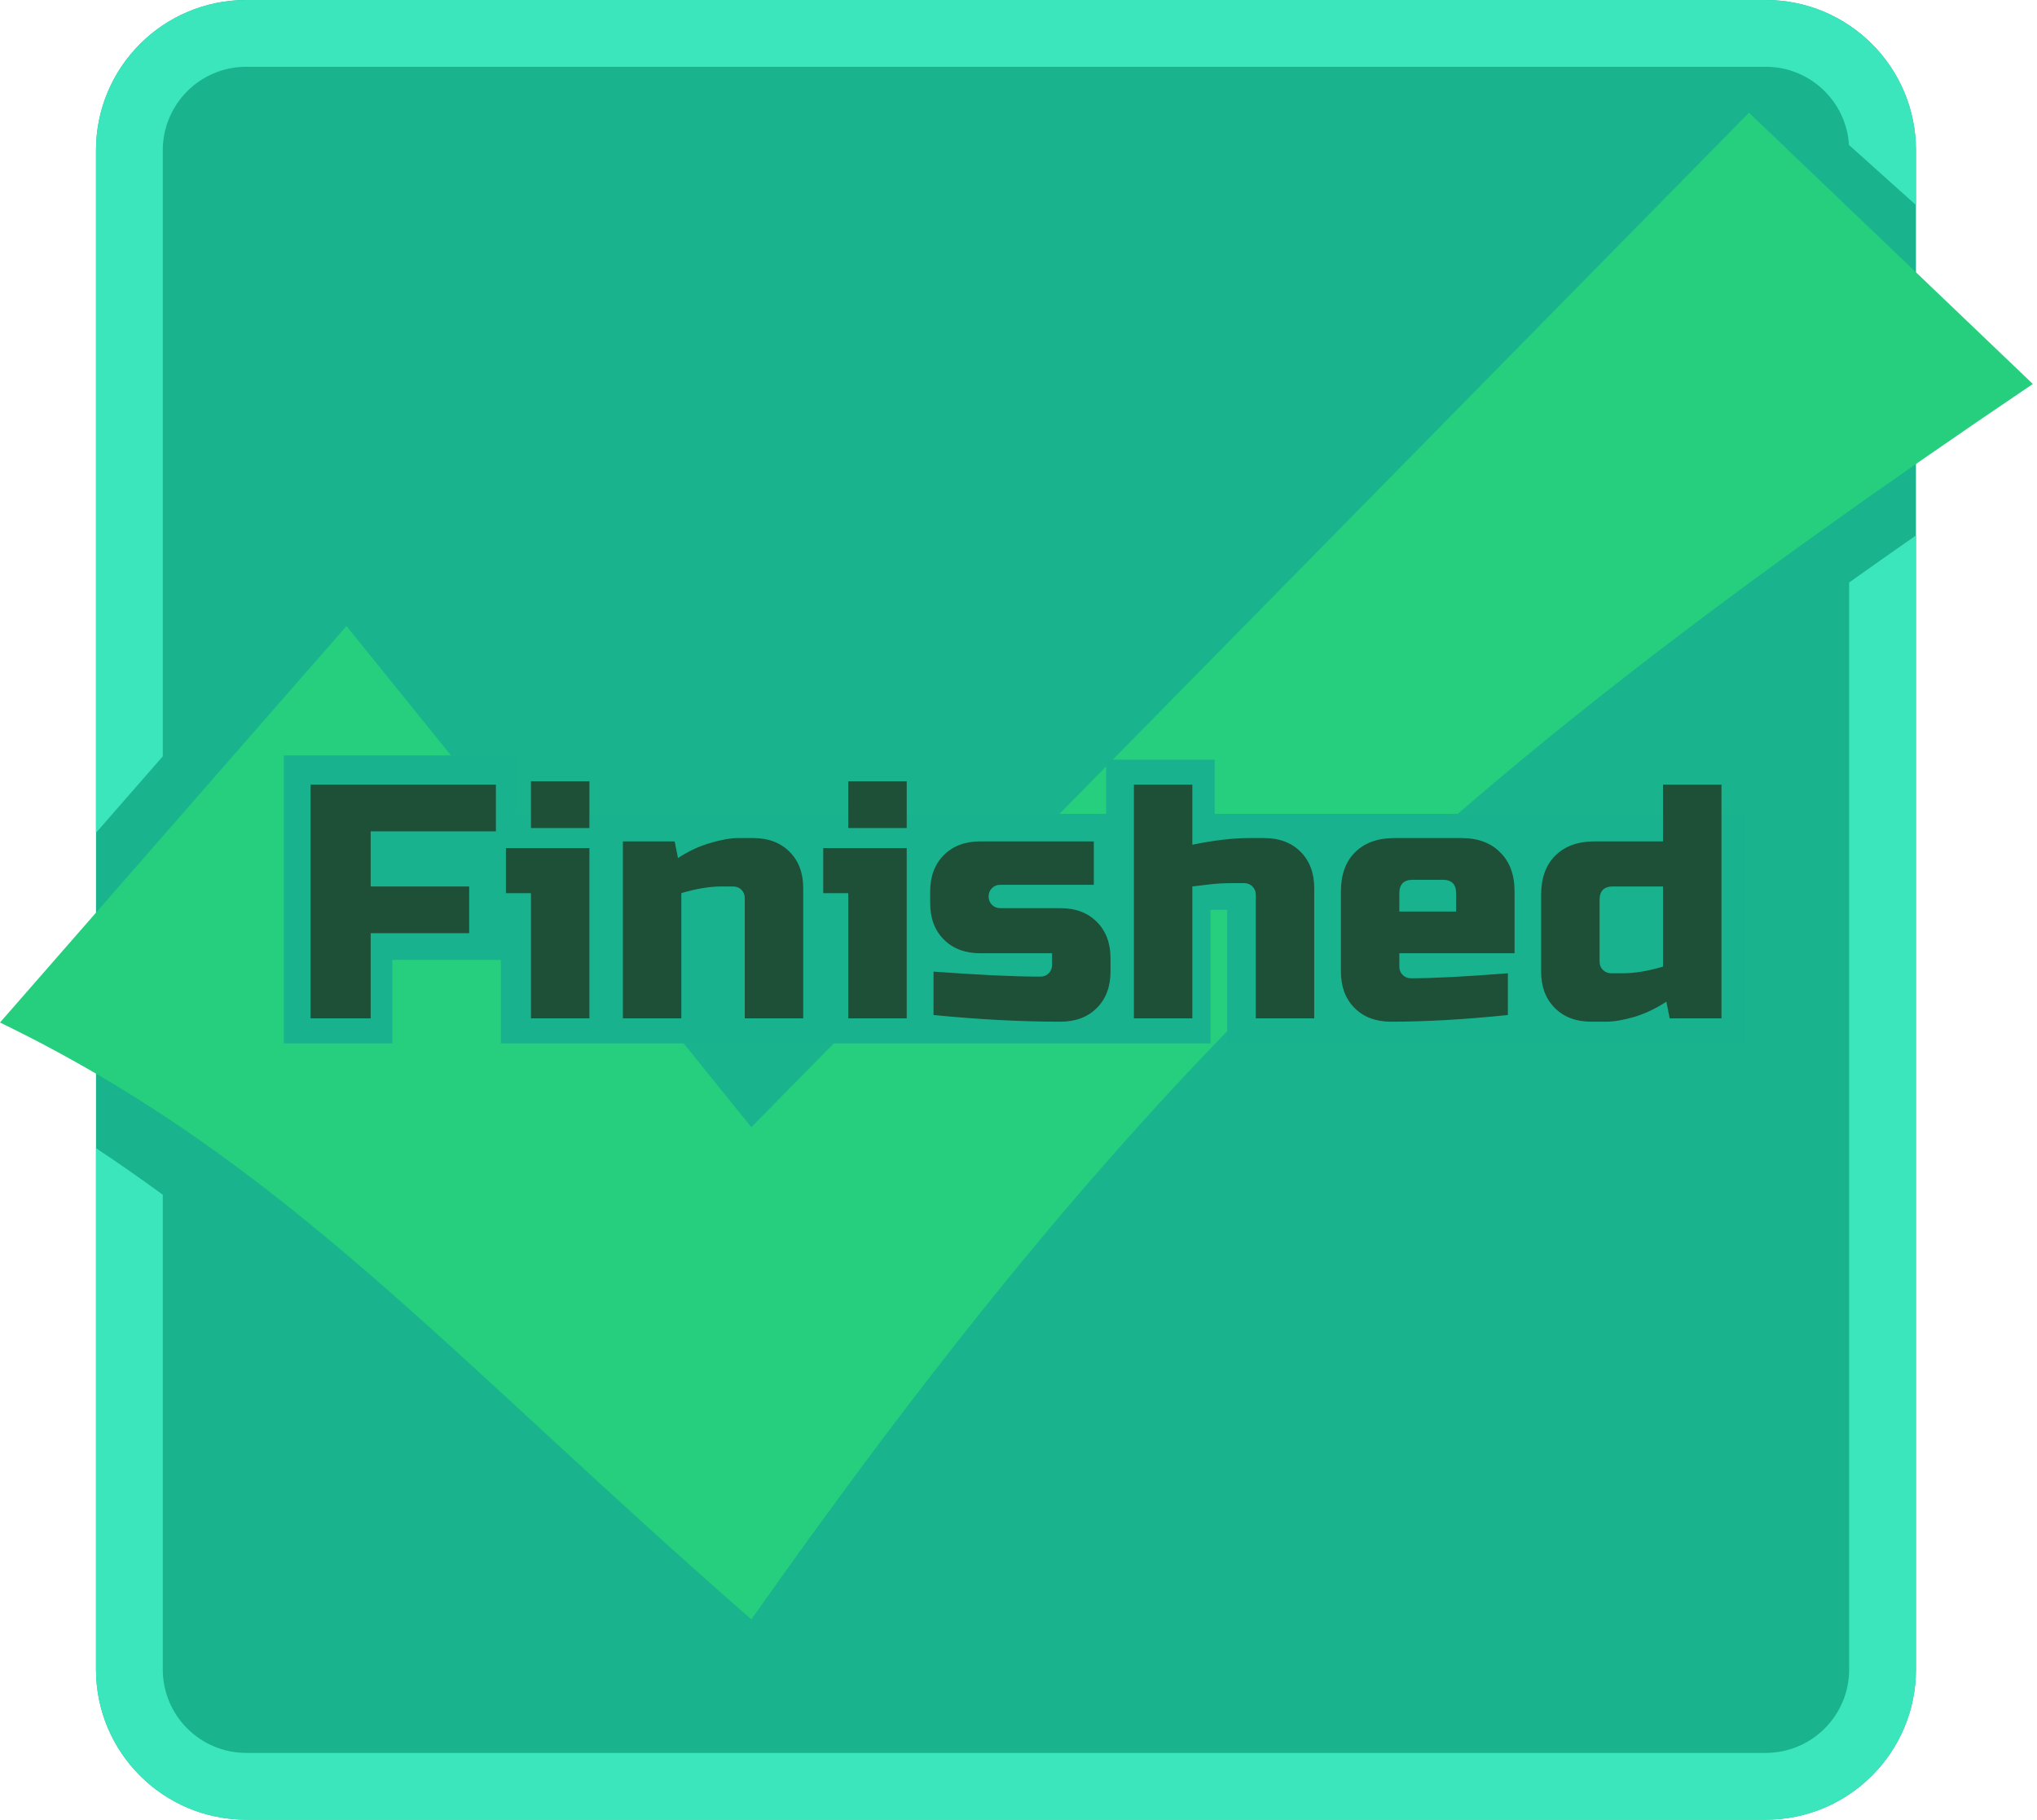 <svg width="244" height="218" viewBox="0 0 244 218" fill="none" xmlns="http://www.w3.org/2000/svg">
<path d="M11.5 18C11.5 8.059 19.559 0 29.5 0H211.5C221.441 0 229.5 8.059 229.5 18V200C229.5 209.941 221.441 218 211.5 218H29.5C19.559 218 11.5 209.941 11.5 200V18Z" fill="#19B38E"/>
<path fill-rule="evenodd" clip-rule="evenodd" d="M29.5 8H211.5C216.81 8 221.154 12.139 221.48 17.367L229.5 24.564V18C229.5 8.059 221.441 0 211.5 0H29.5C19.559 0 11.5 8.059 11.5 18V99.766L19.5 90.609V18C19.5 12.477 23.977 8 29.5 8ZM19.5 143.135C16.881 141.217 14.221 139.356 11.5 137.551V200C11.5 209.941 19.559 218 29.5 218H211.5C221.441 218 229.5 209.941 229.5 200V64.145C226.778 66.047 224.112 67.924 221.5 69.781V200C221.5 205.523 217.023 210 211.5 210H29.5C23.977 210 19.5 205.523 19.5 200V143.135Z" fill="#3BE6BD"/>
<path d="M0 122.5L41.5 75L90 135.039L209.5 13.5L243.5 46C171.689 94.522 137.618 126.565 90 194C53.823 162.461 34.106 139.011 0 122.5Z" fill="#25CF7D"/>
<path d="M34 90.5H62L61.75 97.5H132.5V91H145.5V97.5H209V125H147V109H145V125H60V115H47V125H34V90.5Z" fill="#19B28E"/>
<path d="M44.401 122H37.201V94H59.401V99.6H44.401V106.2H56.201V111.8H44.401V122ZM70.601 101.6V122H63.601V107H60.601V101.6H70.601ZM63.601 93.6H70.601V99.2H63.601V93.6ZM86.413 106.2C85 106.2 83.4 106.467 81.613 107V122H74.613V100.8H80.813L81.213 102.8C82.467 101.973 83.747 101.373 85.053 101C86.387 100.6 87.507 100.4 88.413 100.4H90.213C92.027 100.4 93.48 100.947 94.573 102.04C95.667 103.133 96.213 104.587 96.213 106.4V122H89.213V107.6C89.213 107.2 89.08 106.867 88.813 106.6C88.547 106.333 88.213 106.2 87.813 106.2H86.413ZM108.609 101.6V122H101.609V107H98.609V101.6H108.609ZM101.609 93.6H108.609V99.2H101.609V93.6ZM111.821 116.4C117.234 116.8 121.501 117 124.621 117C125.021 117 125.354 116.867 125.621 116.6C125.888 116.333 126.021 116 126.021 115.6V114.2H117.421C115.608 114.2 114.154 113.653 113.061 112.56C111.968 111.467 111.421 110.013 111.421 108.2V106.8C111.421 104.987 111.968 103.533 113.061 102.44C114.154 101.347 115.608 100.8 117.421 100.8H131.021V106H119.821C119.421 106 119.088 106.133 118.821 106.4C118.554 106.667 118.421 107 118.421 107.4C118.421 107.8 118.554 108.133 118.821 108.4C119.088 108.667 119.421 108.8 119.821 108.8H127.021C128.834 108.8 130.288 109.347 131.381 110.44C132.474 111.533 133.021 112.987 133.021 114.8V116.4C133.021 118.213 132.474 119.667 131.381 120.76C130.288 121.853 128.834 122.4 127.021 122.4C122.301 122.4 117.234 122.133 111.821 121.6V116.4ZM142.824 101.2C145.411 100.667 147.678 100.4 149.624 100.4H151.424C153.238 100.4 154.691 100.947 155.784 102.04C156.878 103.133 157.424 104.587 157.424 106.4V122H150.424V107.2C150.424 106.8 150.291 106.467 150.024 106.2C149.758 105.933 149.424 105.8 149.024 105.8H147.624C146.611 105.8 145.678 105.853 144.824 105.96C143.998 106.067 143.331 106.147 142.824 106.2V122H135.824V94H142.824V101.2ZM169.22 105.4C168.153 105.4 167.62 105.933 167.62 107V109.2H174.42V107C174.42 105.933 173.886 105.4 172.82 105.4H169.22ZM180.62 121.6C175.473 122.133 170.806 122.4 166.62 122.4C164.806 122.4 163.353 121.853 162.26 120.76C161.166 119.667 160.62 118.213 160.62 116.4V106.8C160.62 104.8 161.18 103.24 162.3 102.12C163.446 100.973 165.02 100.4 167.02 100.4H175.02C177.02 100.4 178.58 100.973 179.7 102.12C180.846 103.24 181.42 104.8 181.42 106.8V114.2H167.62V115.8C167.62 116.2 167.753 116.533 168.02 116.8C168.286 117.067 168.62 117.2 169.02 117.2C171.66 117.2 175.526 117 180.62 116.6V121.6ZM200.004 122L199.604 120C198.351 120.827 197.057 121.44 195.724 121.84C194.417 122.213 193.311 122.4 192.404 122.4H190.604C188.791 122.4 187.337 121.853 186.244 120.76C185.151 119.667 184.604 118.213 184.604 116.4V107.2C184.604 105.2 185.164 103.64 186.284 102.52C187.431 101.373 189.004 100.8 191.004 100.8H199.204V94H206.204V122H200.004ZM194.404 116.6C195.817 116.6 197.417 116.333 199.204 115.8V106.2H193.204C192.137 106.2 191.604 106.733 191.604 107.8V115.2C191.604 115.6 191.737 115.933 192.004 116.2C192.271 116.467 192.604 116.6 193.004 116.6H194.404Z" fill="#1E4F37"/>
</svg>
